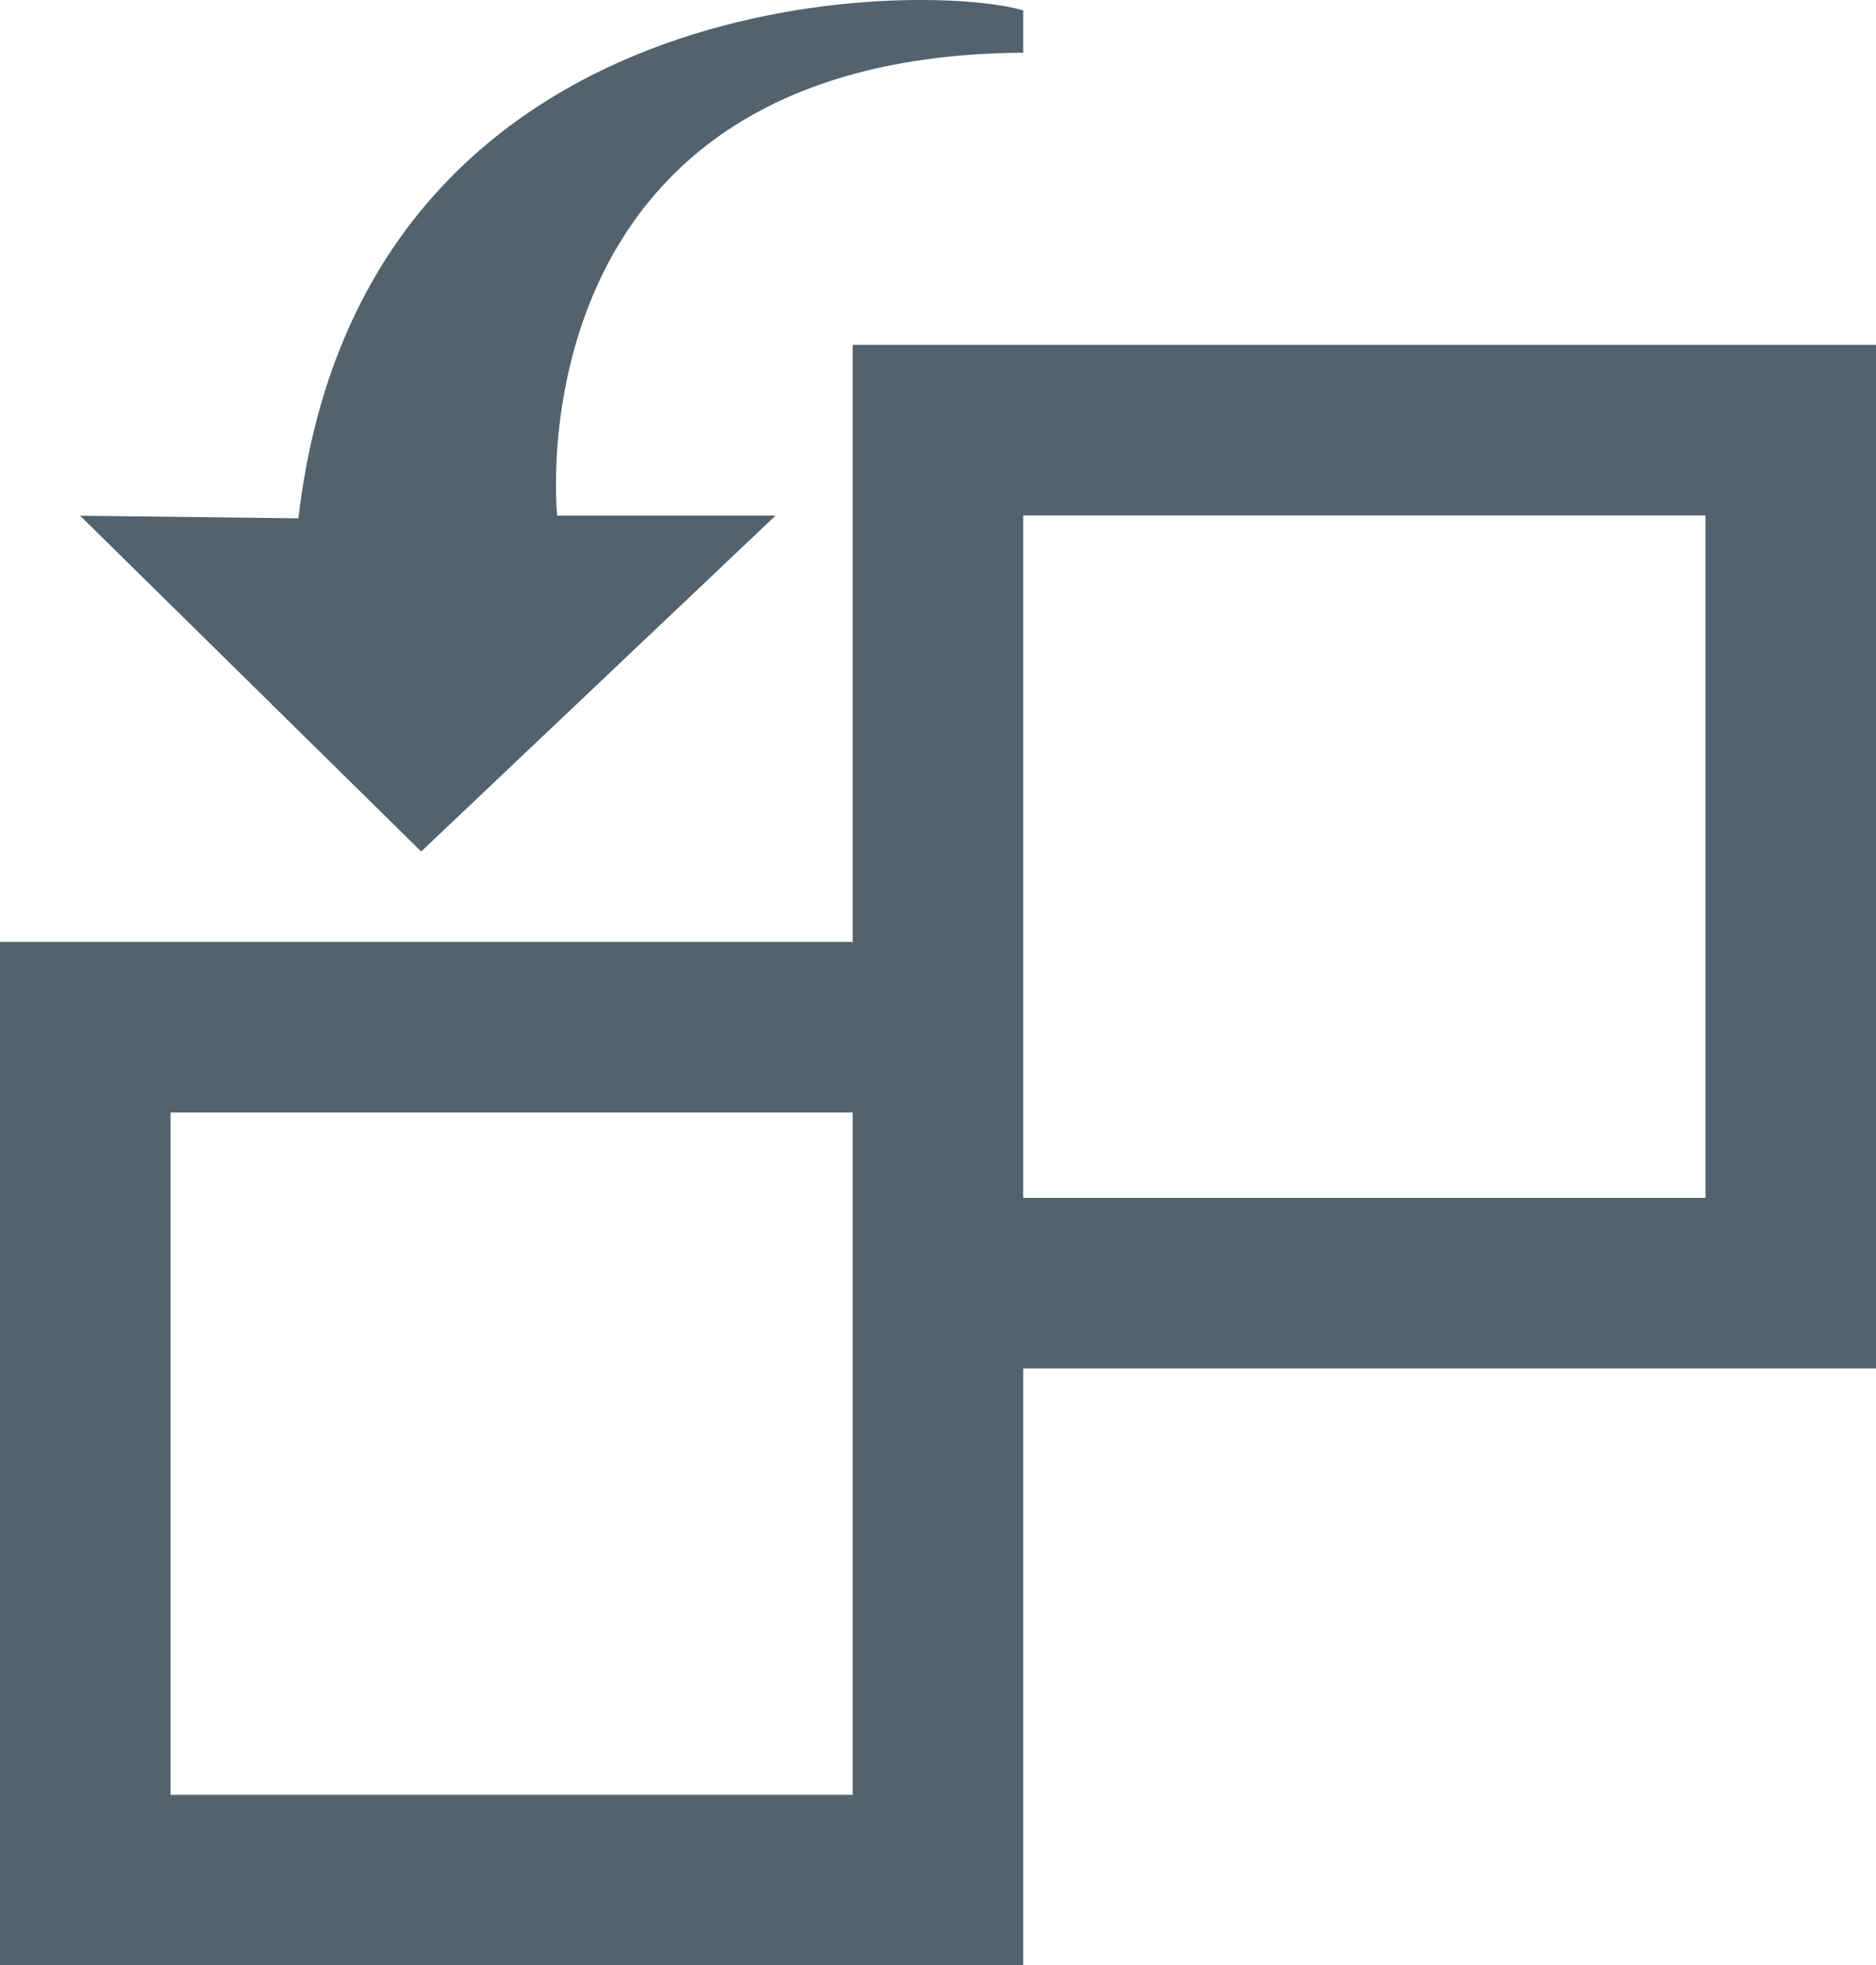 <?xml version="1.0" encoding="utf-8"?>
<!-- Generator: Adobe Illustrator 16.0.0, SVG Export Plug-In . SVG Version: 6.00 Build 0)  -->
<!DOCTYPE svg PUBLIC "-//W3C//DTD SVG 1.1//EN" "http://www.w3.org/Graphics/SVG/1.1/DTD/svg11.dtd">
<svg version="1.1" id="Layer_1" xmlns="http://www.w3.org/2000/svg" xmlns:xlink="http://www.w3.org/1999/xlink" x="0px" y="0px"
	 width="300px" height="314.211px" viewBox="0 0 300 314.211" enable-background="new 0 0 300 314.211" xml:space="preserve">
<path fill-rule="evenodd" clip-rule="evenodd" fill="#52626E" d="M163.629,218.787v95.424H0V150.596h136.352V55.139H300v163.648
	H163.629L163.629,218.787z M136.352,218.787v-40.92H27.271v109.086h109.08V218.787L136.352,218.787z M272.729,82.41h-109.1v109.105
	h109.1V82.41L272.729,82.41z M163.629,8.425c-82.28,0.526-74.53,74.005-74.53,74.005h34.929l-56.674,53.704L12.811,82.449
	l34.908,0.42C57.826-3.859,148.129-2.98,163.629,1.667V8.425L163.629,8.425z"/>
</svg>
